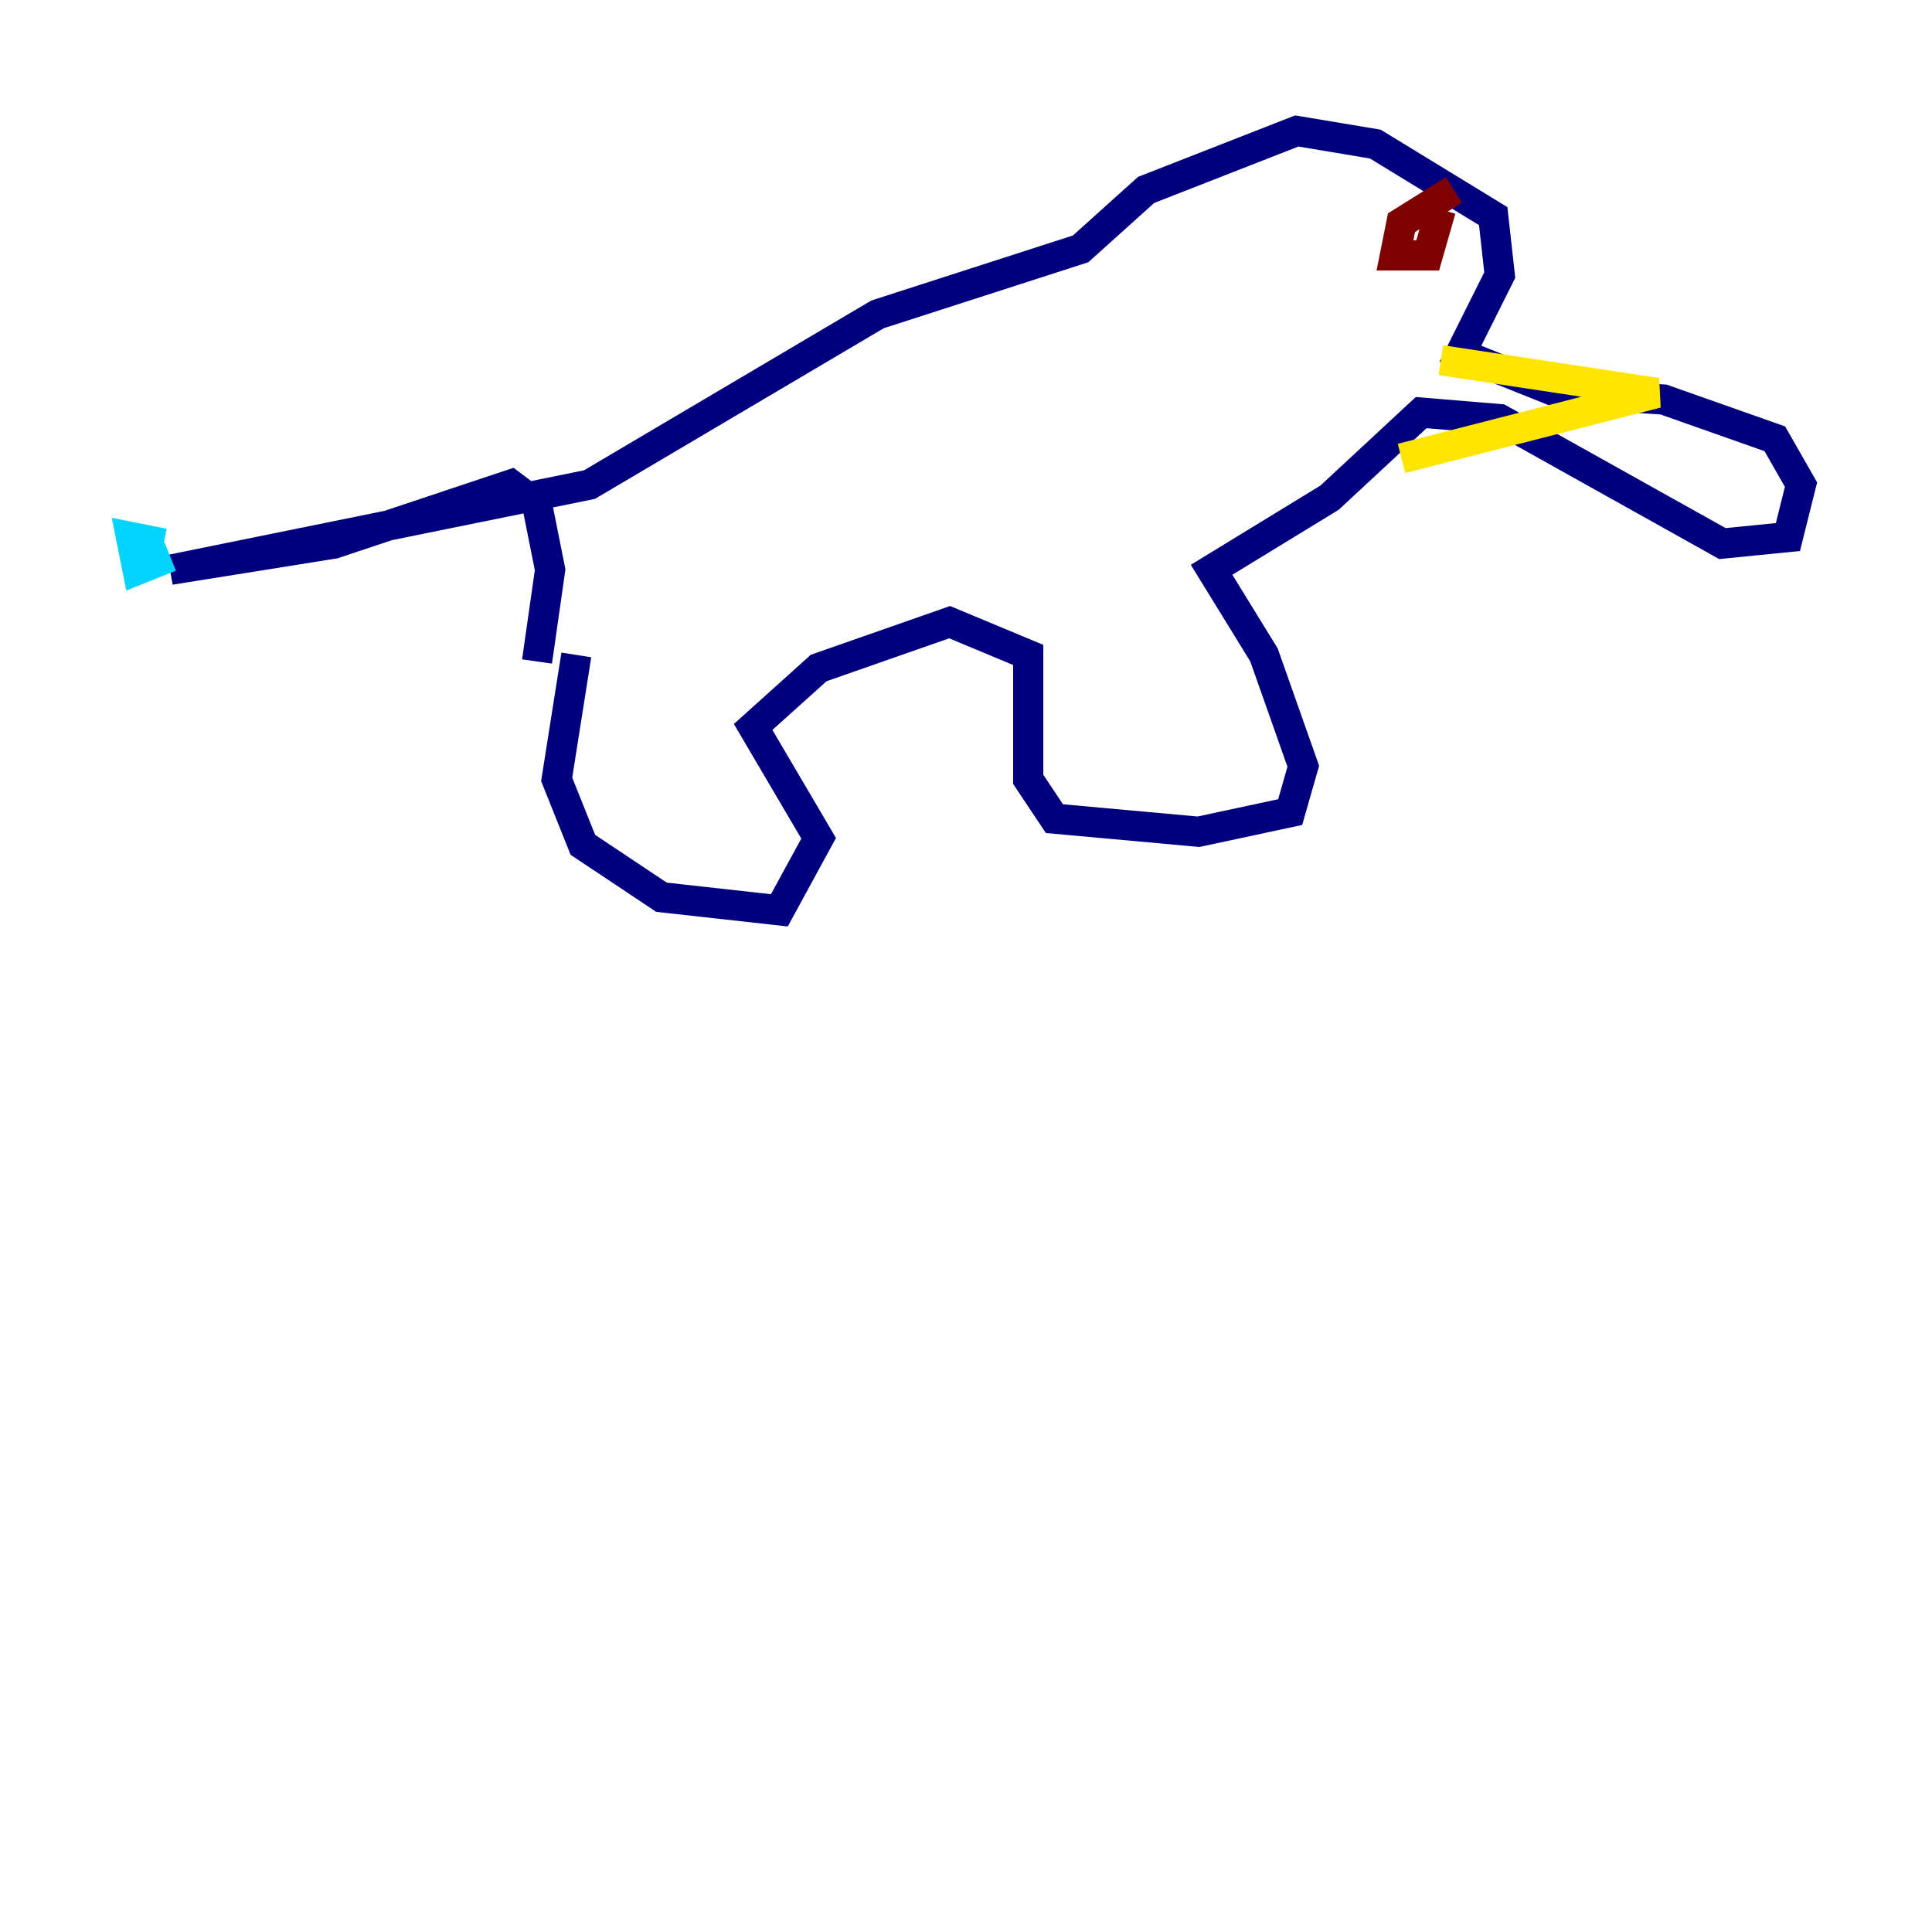 <?xml version="1.0" encoding="utf-8" ?>
<svg baseProfile="tiny" height="128" version="1.2" viewBox="0,0,128,128" width="128" xmlns="http://www.w3.org/2000/svg" xmlns:ev="http://www.w3.org/2001/xml-events" xmlns:xlink="http://www.w3.org/1999/xlink"><defs /><polyline fill="none" points="38.183,43.39 36.881,51.634 38.617,55.973 43.824,59.444 51.634,60.312 54.237,55.539 49.898,48.163 54.237,44.258 62.915,41.22 68.122,43.39 68.122,51.634 69.858,54.237 79.403,55.105 85.478,53.803 86.346,50.766 83.742,43.39 80.271,37.749 88.081,32.976 94.156,27.336 99.363,27.77 114.115,36.014 118.454,35.58 119.322,32.108 117.586,29.071 110.21,26.468 103.268,26.034 96.759,23.43 99.363,18.224 98.929,14.319 91.119,9.546 85.912,8.678 75.932,12.583 71.593,16.488 58.142,20.827 39.051,32.108 11.281,37.749 22.129,36.014 33.844,32.108 35.58,33.41 36.447,37.749 35.58,43.824" stroke="#00007f" stroke-width="2" /><polyline fill="none" points="10.848,36.014 8.678,35.58 9.112,37.749 11.281,36.881" stroke="#00d4ff" stroke-width="2" /><polyline fill="none" points="95.458,23.864 109.776,26.034 92.854,30.373" stroke="#ffe500" stroke-width="2" /><polyline fill="none" points="96.325,12.583 92.854,14.752 92.42,16.922 94.59,16.922 95.458,13.885" stroke="#7f0000" stroke-width="2" /></svg>